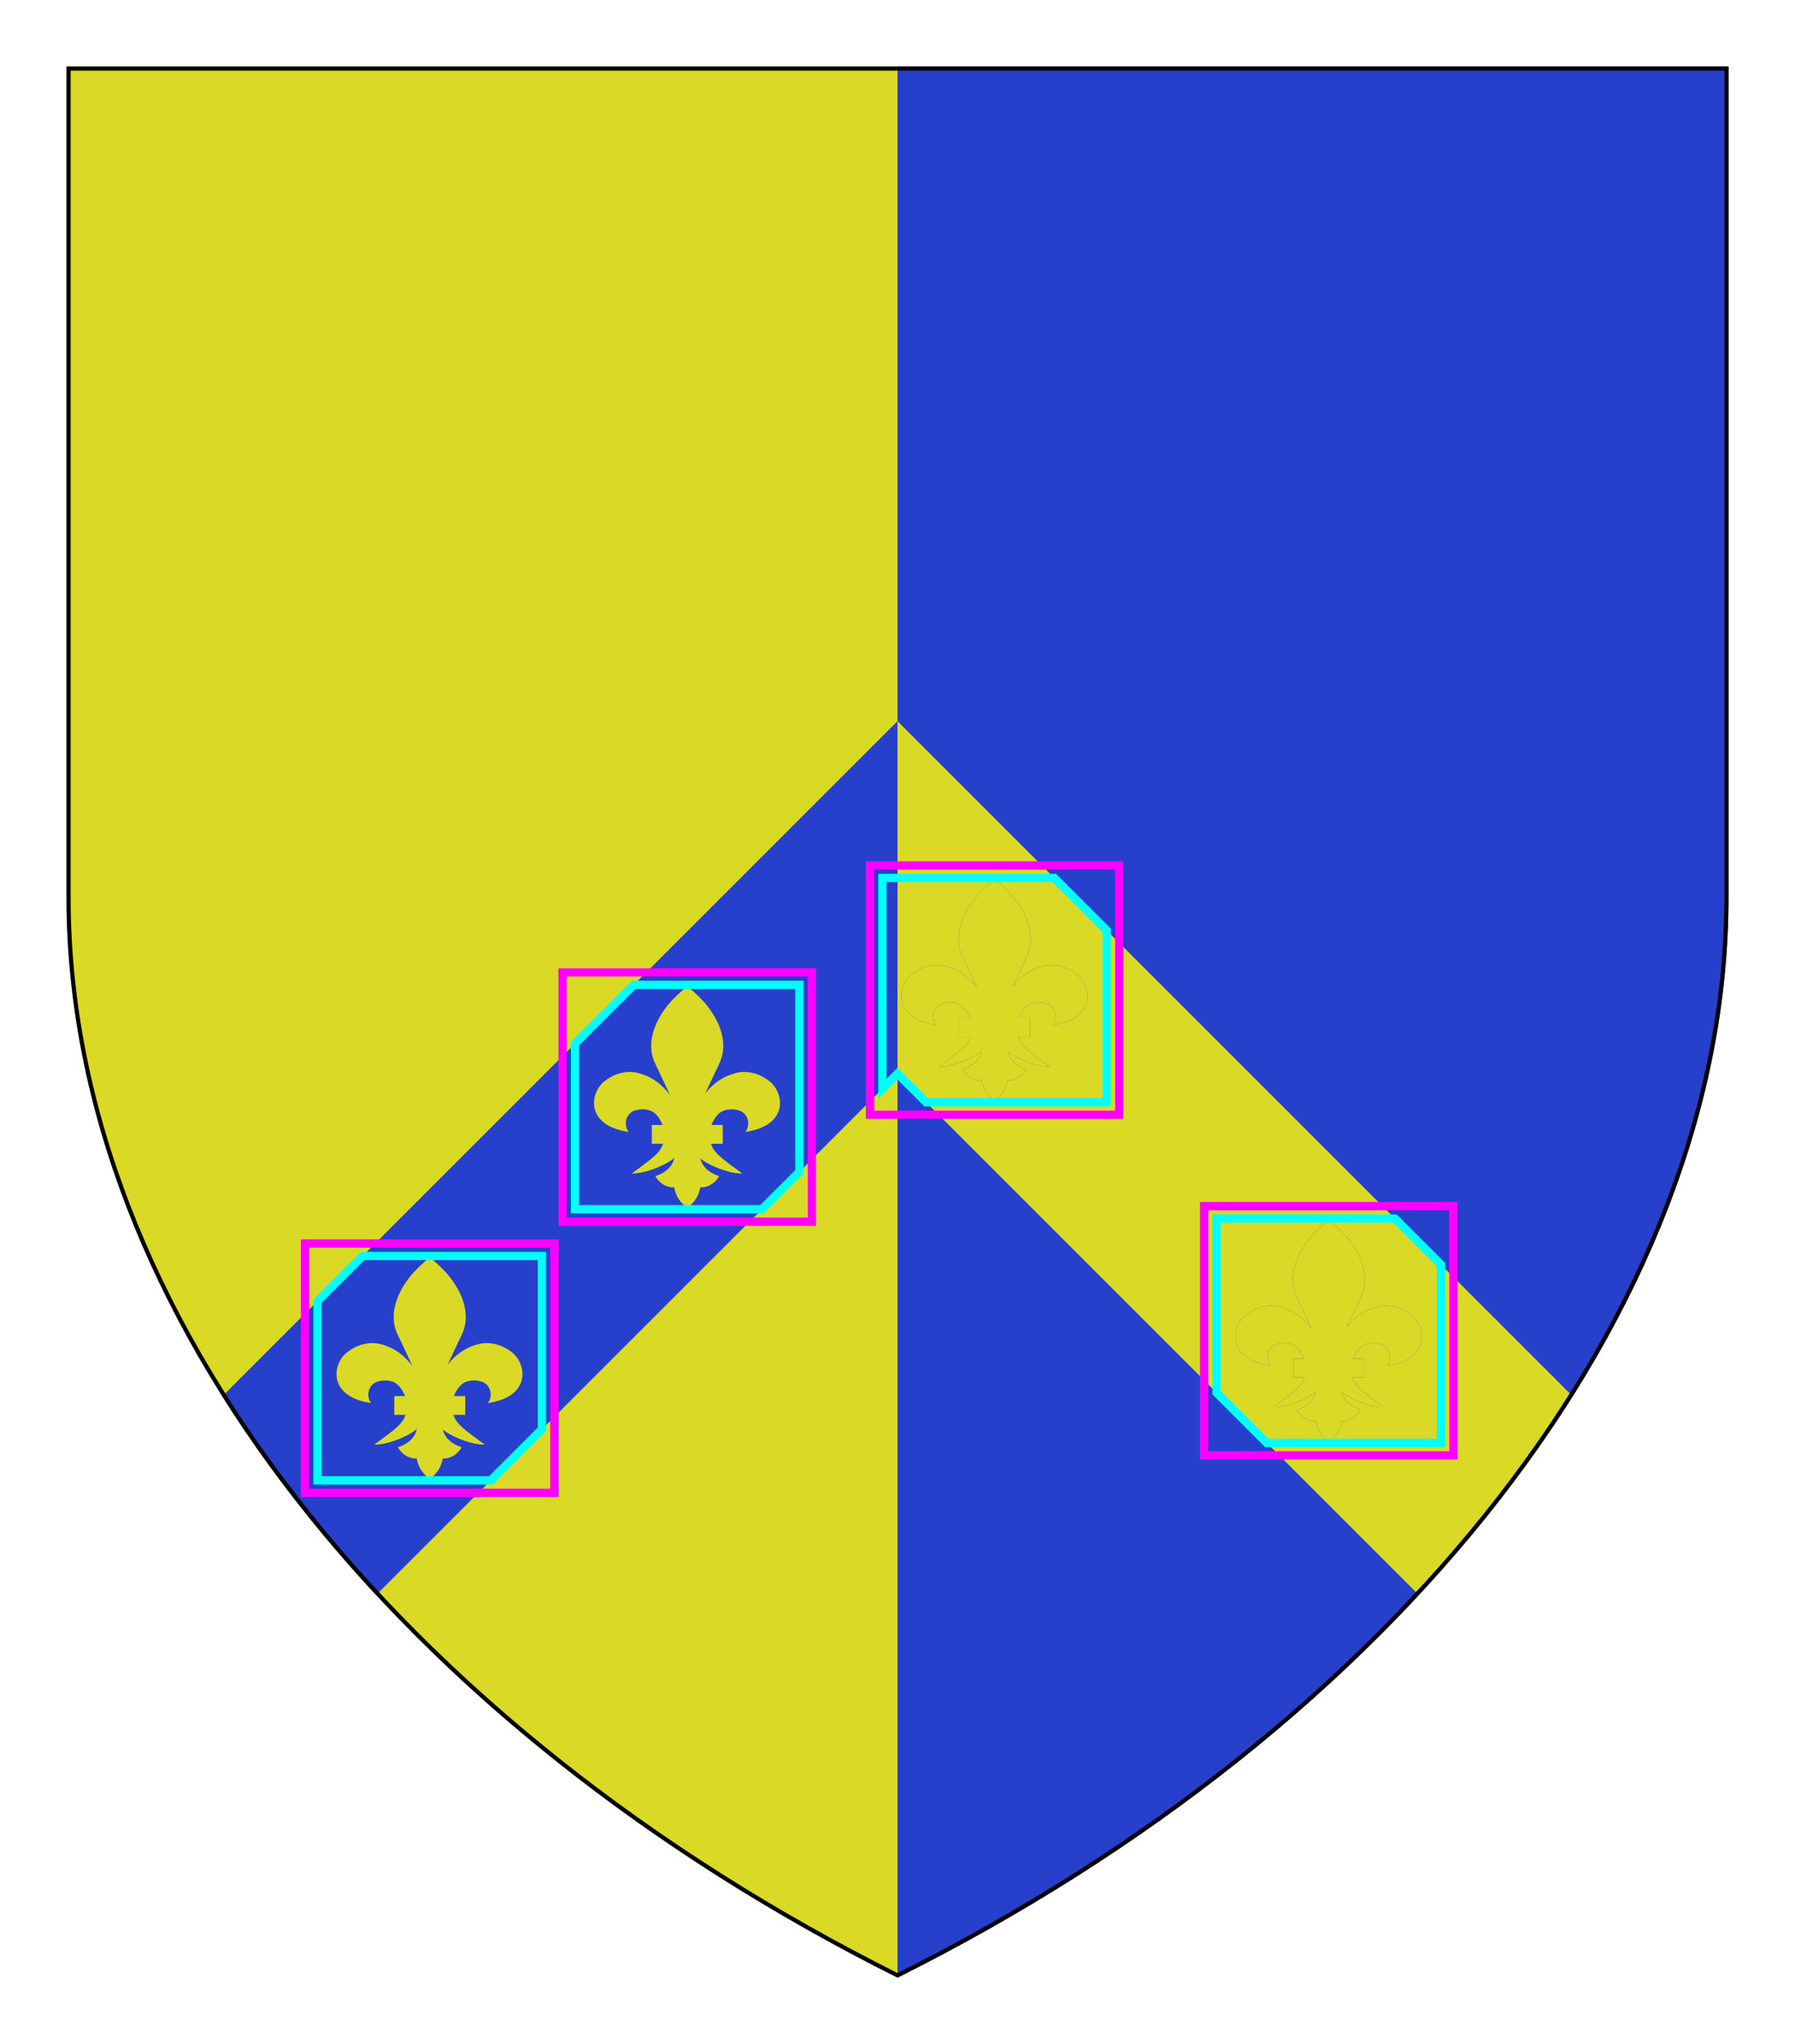 <?xml version="1.0" encoding="UTF-8" standalone="no"?>
<svg xmlns="http://www.w3.org/2000/svg" height="246.0" width="216.0">
<defs>
<clipPath id="contour">
<path d="M 0.0,0.0 L 200.0,0.0 L 200.0,100.0 C 200.0,150.0 160.0,200.0 100.0,230.0 C 40.0,200.0 0.0,150.0 0.0,100.0 L 0.0,0.0 Z"/>
</clipPath>
<radialGradient id="lighting">
<stop offset="25%" stop-color="white" stop-opacity="35%"/>
<stop offset="100%" stop-color="white" stop-opacity="0%"/>
</radialGradient>
</defs>
<g transform="translate(8.0,8.0)">
<path clip-path="url(#contour)" comment="FieldBackground" d="M 0.0,0.0 L 0.0,100.0 C 0.0,150.0 40.0,200.0 100.0,230.0 L 100.0,0.0 L 0.0,0.0 Z" style="fill: rgb(217, 217, 38); stroke-width: 1px; stroke: none;"/>
<path clip-path="url(#contour)" comment="FieldBackground" d="M 100.0,0.0 L 100.0,230.0 C 160.0,200.0 200.0,150.0 200.0,100.0 L 200.0,0.0 L 100.0,0.0 Z" style="fill: rgb(38, 64, 204); stroke-width: 1px; stroke: none;"/>
<path clip-path="url(#contour)" comment="counterchanged intersection #0 of Chevron CounterchangedBackground color 1 Color(red=0.85, green=0.85, blue=0.15) counter Color(red=0.15, green=0.25, blue=0.8)" d="M 100.0,78.787 L 18.744,160.043 C 23.954,168.308 30.162,176.316 37.257,183.956 L 100.0,121.213 L 100.0,78.787 Z" style="fill: rgb(38, 64, 204); stroke-width: 1px; stroke: none;"/>
<path clip-path="url(#contour)" comment="counterchanged intersection #0 of Chevron CounterchangedBackground color 0 Color(red=0.15, green=0.25, blue=0.8) counter Color(red=0.85, green=0.85, blue=0.15)" d="M 100.0,78.787 L 100.0,121.213 L 162.743,183.956 C 169.31,176.884 175.118,169.498 180.077,161.883 C 180.475,161.271 180.868,160.658 181.256,160.043 L 100.0,78.787 Z" style="fill: rgb(217, 217, 38); stroke-width: 1px; stroke: none;"/>
<path clip-path="url(#contour)" comment="counterchanged intersection #0 of clipped 'fleur-de-lis' CounterchangedBackground color 1 Color(red=0.85, green=0.85, blue=0.15) counter Color(red=0.15, green=0.25, blue=0.8)" d="M 151.905,138.801 C 151.897,138.801 151.889,138.808 151.878,138.821 C 150.944,139.629 150.116,140.379 149.467,141.212 C 147.646,143.547 147.035,146.084 148.056,148.135 C 148.807,149.749 149.385,150.915 149.815,151.92 C 148.899,150.6 147.6,149.699 146.147,149.295 C 145.786,149.188 145.394,149.128 144.982,149.128 C 144.013,149.128 142.938,149.457 141.928,150.262 C 140.149,151.681 139.63,155.595 144.858,156.348 C 144.305,155.708 144.351,154.314 145.456,153.82 C 145.81,153.684 146.182,153.626 146.529,153.626 C 147.013,153.626 147.446,153.738 147.704,153.904 C 148.122,154.098 148.633,154.726 148.929,155.507 L 147.637,155.507 L 147.637,157.765 L 149,157.765 C 148.595,158.951 147.588,159.602 145.222,161.355 C 147.24,161.355 149.701,160.053 150.22,159.58 C 150.26,159.544 150.3,159.493 150.34,159.43 C 150.181,160.421 149.421,161.208 148.081,161.665 C 148.259,162.115 149.078,163.02 150.216,163.02 C 150.253,163.02 150.291,163.019 150.329,163.017 C 150.563,164.021 150.798,164.582 151.878,165.495 C 151.89,165.505 151.897,165.511 151.903,165.511 C 151.909,165.511 151.916,165.505 151.928,165.495 C 153.008,164.582 153.243,164.021 153.477,163.017 C 153.515,163.019 153.553,163.02 153.59,163.02 C 154.728,163.02 155.547,162.115 155.725,161.665 C 154.434,161.224 153.681,160.478 153.486,159.538 C 153.5,159.554 153.513,159.568 153.527,159.58 C 154.046,160.053 156.508,161.355 158.525,161.355 C 156.159,159.602 155.152,158.951 154.747,157.765 L 156.173,157.765 L 156.173,155.507 L 154.818,155.507 C 155.114,154.726 155.626,154.098 156.043,153.904 C 156.301,153.738 156.734,153.626 157.218,153.626 C 157.565,153.626 157.938,153.684 158.291,153.82 C 159.396,154.314 159.442,155.708 158.889,156.348 C 164.118,155.595 163.599,151.681 161.82,150.262 C 160.809,149.457 159.735,149.128 158.765,149.128 C 158.354,149.128 157.961,149.188 157.6,149.295 C 156.224,149.678 154.985,150.507 154.079,151.717 C 154.499,150.757 155.049,149.641 155.75,148.135 C 156.767,146.084 156.16,143.547 154.339,141.212 C 153.69,140.374 152.866,139.621 151.928,138.813 C 151.919,138.805 151.912,138.801 151.905,138.801 Z" style="fill: rgb(38, 64, 204); stroke-width: 1px; stroke: none;"/>
<path clip-path="url(#contour)" comment="counterchanged intersection #0 of clipped 'fleur-de-lis' CounterchangedBackground color 0 Color(red=0.15, green=0.25, blue=0.8) counter Color(red=0.85, green=0.85, blue=0.15)" d="M 151.905,138.801 C 151.897,138.801 151.889,138.808 151.878,138.821 C 150.944,139.629 150.116,140.379 149.467,141.212 C 147.646,143.547 147.035,146.084 148.056,148.135 C 148.807,149.749 149.385,150.915 149.815,151.92 C 148.899,150.6 147.6,149.699 146.147,149.295 C 145.786,149.188 145.394,149.128 144.982,149.128 C 144.013,149.128 142.938,149.457 141.928,150.262 C 140.149,151.681 139.63,155.595 144.858,156.348 C 144.305,155.708 144.351,154.314 145.456,153.82 C 145.81,153.684 146.182,153.626 146.529,153.626 C 147.013,153.626 147.446,153.738 147.704,153.904 C 148.122,154.098 148.633,154.726 148.929,155.507 L 147.637,155.507 L 147.637,157.765 L 149,157.765 C 148.595,158.951 147.588,159.602 145.222,161.355 C 147.24,161.355 149.701,160.053 150.22,159.58 C 150.26,159.544 150.3,159.493 150.34,159.43 C 150.181,160.421 149.421,161.208 148.081,161.665 C 148.259,162.115 149.078,163.02 150.216,163.02 C 150.253,163.02 150.291,163.019 150.329,163.017 C 150.563,164.021 150.798,164.582 151.878,165.495 C 151.89,165.505 151.897,165.511 151.903,165.511 C 151.909,165.511 151.916,165.505 151.928,165.495 C 153.008,164.582 153.243,164.021 153.477,163.017 C 153.515,163.019 153.553,163.02 153.59,163.02 C 154.728,163.02 155.547,162.115 155.725,161.665 C 154.434,161.224 153.681,160.478 153.486,159.538 C 153.5,159.554 153.513,159.568 153.527,159.58 C 154.046,160.053 156.508,161.355 158.525,161.355 C 156.159,159.602 155.152,158.951 154.747,157.765 L 156.173,157.765 L 156.173,155.507 L 154.818,155.507 C 155.114,154.726 155.626,154.098 156.043,153.904 C 156.301,153.738 156.734,153.626 157.218,153.626 C 157.565,153.626 157.938,153.684 158.291,153.82 C 159.396,154.314 159.442,155.708 158.889,156.348 C 164.118,155.595 163.599,151.681 161.82,150.262 C 160.809,149.457 159.735,149.128 158.765,149.128 C 158.354,149.128 157.961,149.188 157.6,149.295 C 156.224,149.678 154.985,150.507 154.079,151.717 C 154.499,150.757 155.049,149.641 155.75,148.135 C 156.767,146.084 156.16,143.547 154.339,141.212 C 153.69,140.374 152.866,139.621 151.928,138.813 C 151.919,138.805 151.912,138.801 151.905,138.801 Z" style="fill: rgb(217, 217, 38); stroke-width: 1px; stroke: none;"/>
<path clip-path="url(#contour)" comment="clipped 'fleur-de-lis' mobile debug reticle" d="M 138.399,138.65 L 138.399,159.612 L 144.437,165.65 L 165.399,165.65 L 165.399,144.186 L 159.863,138.65 L 138.399,138.65 Z" style="fill: none; stroke-width: 1px; stroke: rgb(0, 255, 255);"/>
<path clip-path="url(#contour)" comment="debug repeat reticle" d="M 136.899,137.15 L 166.899,137.15 L 166.899,167.15 L 136.899,167.15 L 136.899,137.15 Z" style="fill: none; stroke-width: 1px; stroke: rgb(255, 0, 255);"/>
<path clip-path="url(#contour)" comment="counterchanged intersection #0 of clipped 'fleur-de-lis' CounterchangedBackground color 1 Color(red=0.85, green=0.85, blue=0.15) counter Color(red=0.15, green=0.25, blue=0.8)" d="M 111.692,97.805 C 111.684,97.805 111.676,97.811 111.665,97.825 C 110.731,98.633 109.903,99.382 109.254,100.215 C 107.433,102.551 106.822,105.088 107.843,107.139 C 108.594,108.752 109.172,109.918 109.602,110.923 C 108.686,109.604 107.387,108.703 105.934,108.298 C 105.573,108.191 105.181,108.132 104.769,108.132 C 103.8,108.132 102.725,108.46 101.715,109.265 C 99.936,110.684 99.416,114.598 104.645,115.352 C 104.092,114.711 104.138,113.317 105.243,112.823 C 105.597,112.687 105.969,112.63 106.316,112.63 C 106.8,112.63 107.233,112.741 107.491,112.907 C 107.909,113.101 108.42,113.73 108.716,114.51 L 107.424,114.51 L 107.424,116.768 L 108.787,116.768 C 108.382,117.955 107.375,118.605 105.009,120.358 C 107.027,120.358 109.488,119.056 110.007,118.583 C 110.047,118.548 110.087,118.497 110.127,118.434 C 109.968,119.424 109.208,120.211 107.868,120.668 C 108.046,121.118 108.865,122.023 110.003,122.023 C 110.04,122.023 110.078,122.022 110.116,122.02 C 110.35,123.025 110.585,123.586 111.665,124.498 C 111.677,124.509 111.684,124.514 111.69,124.514 C 111.696,124.514 111.703,124.509 111.715,124.498 C 112.795,123.586 113.03,123.025 113.264,122.02 C 113.302,122.022 113.34,122.023 113.377,122.023 C 114.515,122.023 115.333,121.118 115.512,120.668 C 114.221,120.228 113.468,119.481 113.273,118.541 C 113.287,118.557 113.3,118.571 113.314,118.583 C 113.833,119.056 116.295,120.358 118.312,120.358 C 115.946,118.605 114.939,117.955 114.534,116.768 L 115.96,116.768 L 115.96,114.51 L 114.605,114.51 C 114.901,113.73 115.413,113.101 115.83,112.907 C 116.088,112.741 116.521,112.63 117.005,112.63 C 117.352,112.63 117.725,112.687 118.078,112.823 C 119.183,113.317 119.229,114.711 118.676,115.352 C 123.905,114.598 123.386,110.684 121.607,109.265 C 120.596,108.46 119.522,108.132 118.552,108.132 C 118.141,108.132 117.748,108.191 117.387,108.298 C 116.011,108.682 114.772,109.511 113.866,110.72 C 114.286,109.76 114.836,108.644 115.537,107.139 C 116.554,105.088 115.947,102.551 114.126,100.215 C 113.477,99.378 112.653,98.624 111.715,97.816 L 111.715,97.816 C 111.706,97.809 111.699,97.805 111.692,97.805 Z" style="fill: rgb(38, 64, 204); stroke-width: 1px; stroke: none;"/>
<path clip-path="url(#contour)" comment="counterchanged intersection #0 of clipped 'fleur-de-lis' CounterchangedBackground color 0 Color(red=0.15, green=0.25, blue=0.8) counter Color(red=0.85, green=0.85, blue=0.15)" d="M 111.692,97.805 C 111.684,97.805 111.676,97.811 111.665,97.825 C 110.731,98.633 109.903,99.382 109.254,100.215 C 107.433,102.551 106.822,105.088 107.843,107.139 C 108.594,108.752 109.172,109.918 109.602,110.923 C 108.686,109.604 107.387,108.703 105.934,108.298 C 105.573,108.191 105.181,108.132 104.769,108.132 C 103.8,108.132 102.725,108.46 101.715,109.265 C 99.936,110.684 99.416,114.598 104.645,115.352 C 104.092,114.711 104.138,113.317 105.243,112.823 C 105.597,112.687 105.969,112.63 106.316,112.63 C 106.8,112.63 107.233,112.741 107.491,112.907 C 107.909,113.101 108.42,113.73 108.716,114.51 L 107.424,114.51 L 107.424,116.768 L 108.787,116.768 C 108.382,117.955 107.375,118.605 105.009,120.358 C 107.027,120.358 109.488,119.056 110.007,118.583 C 110.047,118.548 110.087,118.497 110.127,118.434 C 109.968,119.424 109.208,120.211 107.868,120.668 C 108.046,121.118 108.865,122.023 110.003,122.023 C 110.04,122.023 110.078,122.022 110.116,122.02 C 110.35,123.025 110.585,123.586 111.665,124.498 C 111.677,124.509 111.684,124.514 111.69,124.514 C 111.696,124.514 111.703,124.509 111.715,124.498 C 112.795,123.586 113.03,123.025 113.264,122.02 C 113.302,122.022 113.34,122.023 113.377,122.023 C 114.515,122.023 115.333,121.118 115.512,120.668 C 114.221,120.228 113.468,119.481 113.273,118.541 C 113.287,118.557 113.3,118.571 113.314,118.583 C 113.833,119.056 116.295,120.358 118.312,120.358 C 115.946,118.605 114.939,117.955 114.534,116.768 L 115.96,116.768 L 115.96,114.51 L 114.605,114.51 C 114.901,113.73 115.413,113.101 115.83,112.907 C 116.088,112.741 116.521,112.63 117.005,112.63 C 117.352,112.63 117.725,112.687 118.078,112.823 C 119.183,113.317 119.229,114.711 118.676,115.352 C 123.905,114.598 123.386,110.684 121.607,109.265 C 120.596,108.46 119.522,108.132 118.552,108.132 C 118.141,108.132 117.748,108.191 117.387,108.298 C 116.011,108.682 114.772,109.511 113.866,110.72 C 114.286,109.76 114.836,108.644 115.537,107.139 C 116.554,105.088 115.947,102.551 114.126,100.215 C 113.477,99.378 112.653,98.624 111.715,97.816 L 111.715,97.816 C 111.706,97.809 111.699,97.805 111.692,97.805 Z" style="fill: rgb(217, 217, 38); stroke-width: 1px; stroke: none;"/>
<path clip-path="url(#contour)" comment="clipped 'fleur-de-lis' mobile debug reticle" d="M 98.186,97.653 L 98.186,123.027 L 100.0,121.213 L 103.44,124.653 L 125.186,124.653 L 125.186,103.973 L 118.866,97.653 L 98.186,97.653 Z" style="fill: none; stroke-width: 1px; stroke: rgb(0, 255, 255);"/>
<path clip-path="url(#contour)" comment="debug repeat reticle" d="M 96.686,96.153 L 126.686,96.153 L 126.686,126.153 L 96.686,126.153 L 96.686,96.153 Z" style="fill: none; stroke-width: 1px; stroke: rgb(255, 0, 255);"/>
<path clip-path="url(#contour)" comment="counterchanged intersection #0 of clipped 'fleur-de-lis' CounterchangedBackground color 1 Color(red=0.85, green=0.85, blue=0.15) counter Color(red=0.15, green=0.25, blue=0.8)" d="M 72.612,123.794 C 72.612,123.794 72.612,123.794 72.612,123.794 C 72.612,123.794 72.612,123.794 72.612,123.794 Z" style="fill: rgb(38, 64, 204); stroke-width: 1px; stroke: none;"/>
<path clip-path="url(#contour)" comment="counterchanged intersection #0 of clipped 'fleur-de-lis' CounterchangedBackground color 0 Color(red=0.15, green=0.25, blue=0.8) counter Color(red=0.85, green=0.85, blue=0.15)" d="M 72.612,123.794 C 72.612,123.794 72.612,123.794 72.612,123.794 C 72.612,123.794 72.612,123.794 72.612,123.794 Z" style="fill: rgb(217, 217, 38); stroke-width: 1px; stroke: none;"/>
<path clip-path="url(#contour)" comment="counterchanged intersection #0 of clipped 'fleur-de-lis' CounterchangedBackground color 1 Color(red=0.85, green=0.85, blue=0.15) counter Color(red=0.15, green=0.25, blue=0.8)" d="M 72.612,123.794 C 72.612,123.794 72.612,123.794 72.612,123.794 C 72.612,123.794 72.612,123.794 72.612,123.794 Z" style="fill: rgb(38, 64, 204); stroke-width: 1px; stroke: none;"/>
<path clip-path="url(#contour)" comment="counterchanged intersection #0 of clipped 'fleur-de-lis' CounterchangedBackground color 0 Color(red=0.15, green=0.25, blue=0.8) counter Color(red=0.85, green=0.85, blue=0.15)" d="M 72.612,123.794 C 72.612,123.794 72.612,123.794 72.612,123.794 C 72.612,123.794 72.612,123.794 72.612,123.794 Z" style="fill: rgb(217, 217, 38); stroke-width: 1px; stroke: none;"/>
<path clip-path="url(#contour)" comment="counterchanged intersection #1 of clipped 'fleur-de-lis' CounterchangedBackground color 0 Color(red=0.15, green=0.25, blue=0.8) counter Color(red=0.85, green=0.85, blue=0.15)" d="M 74.702,110.675 C 74.694,110.675 74.686,110.681 74.675,110.695 C 73.741,111.503 72.912,112.252 72.263,113.085 C 70.442,115.421 69.831,117.958 70.853,120.009 C 71.603,121.622 72.181,122.788 72.612,123.794 C 71.696,122.474 70.396,121.573 68.944,121.169 C 68.583,121.061 68.19,121.002 67.779,121.002 C 66.809,121.002 65.735,121.331 64.724,122.136 C 62.945,123.555 62.426,127.469 67.655,128.222 C 67.102,127.582 67.148,126.188 68.253,125.694 C 68.606,125.557 68.979,125.5 69.326,125.5 C 69.81,125.5 70.243,125.612 70.501,125.778 C 70.918,125.972 71.43,126.6 71.726,127.381 L 70.434,127.381 L 70.434,129.639 L 71.797,129.639 C 71.392,130.825 70.385,131.476 68.019,133.229 C 70.036,133.229 72.498,131.927 73.017,131.454 C 73.057,131.418 73.097,131.367 73.137,131.304 C 72.978,132.295 72.218,133.081 70.878,133.538 C 71.056,133.988 71.874,134.894 73.013,134.894 C 73.05,134.894 73.088,134.893 73.126,134.891 C 73.36,135.895 73.595,136.456 74.675,137.369 C 74.687,137.379 74.693,137.384 74.7,137.384 C 74.706,137.384 74.712,137.379 74.725,137.369 C 75.805,136.456 76.039,135.895 76.274,134.891 C 76.312,134.893 76.349,134.894 76.387,134.894 C 77.525,134.894 78.343,133.988 78.522,133.538 C 77.23,133.098 76.478,132.352 76.283,131.412 C 76.296,131.428 76.31,131.442 76.324,131.454 C 76.843,131.927 79.304,133.229 81.322,133.229 C 78.956,131.476 77.949,130.825 77.544,129.639 L 78.969,129.639 L 78.969,127.381 L 77.615,127.381 C 77.911,126.6 78.422,125.972 78.84,125.778 C 79.098,125.612 79.531,125.5 80.015,125.5 C 80.362,125.5 80.734,125.557 81.088,125.694 C 82.193,126.188 82.239,127.582 81.686,128.222 C 86.915,127.469 86.395,123.555 84.616,122.136 C 83.606,121.331 82.531,121.002 81.562,121.002 C 81.15,121.002 80.758,121.061 80.397,121.169 C 79.02,121.552 77.781,122.381 76.876,123.59 C 77.296,122.631 77.846,121.515 78.547,120.009 C 79.564,117.958 78.957,115.421 77.136,113.085 C 76.487,112.248 75.662,111.495 74.725,110.687 C 74.715,110.679 74.709,110.675 74.702,110.675 L 72.612,123.794 Z" style="fill: rgb(217, 217, 38); stroke-width: 1px; stroke: none;"/>
<path clip-path="url(#contour)" comment="clipped 'fleur-de-lis' mobile debug reticle" d="M 68.263,110.524 L 61.195,117.591 L 61.195,137.524 L 83.69,137.524 L 88.195,133.018 L 88.195,110.524 L 68.263,110.524 Z" style="fill: none; stroke-width: 1px; stroke: rgb(0, 255, 255);"/>
<path clip-path="url(#contour)" comment="debug repeat reticle" d="M 59.695,109.024 L 89.695,109.024 L 89.695,139.024 L 59.695,139.024 L 59.695,109.024 Z" style="fill: none; stroke-width: 1px; stroke: rgb(255, 0, 255);"/>
<path clip-path="url(#contour)" comment="counterchanged intersection #0 of clipped 'fleur-de-lis' CounterchangedBackground color 1 Color(red=0.85, green=0.85, blue=0.15) counter Color(red=0.15, green=0.25, blue=0.8)" d="M 43.715,143.302 C 43.707,143.302 43.7,143.309 43.688,143.322 C 42.755,144.13 41.926,144.88 41.277,145.713 C 39.456,148.049 38.845,150.585 39.866,152.636 C 40.617,154.25 41.195,155.416 41.625,156.421 C 40.709,155.101 39.41,154.201 37.957,153.796 C 37.597,153.689 37.204,153.629 36.792,153.629 C 35.823,153.629 34.748,153.958 33.738,154.763 C 31.959,156.182 31.44,160.096 36.668,160.849 C 36.116,160.209 36.162,158.815 37.267,158.321 C 37.62,158.185 37.993,158.127 38.34,158.127 C 38.823,158.127 39.256,158.239 39.515,158.405 C 39.932,158.599 40.443,159.227 40.739,160.008 L 39.448,160.008 L 39.448,162.266 L 40.81,162.266 C 40.405,163.452 39.398,164.103 37.032,165.856 C 39.05,165.856 41.511,164.554 42.03,164.081 C 42.071,164.045 42.111,163.995 42.15,163.931 C 41.991,164.922 41.232,165.709 39.891,166.166 C 40.07,166.616 40.888,167.521 42.026,167.521 C 42.064,167.521 42.101,167.52 42.139,167.518 C 42.374,168.522 42.608,169.083 43.688,169.996 C 43.701,170.006 43.707,170.012 43.713,170.012 C 43.719,170.012 43.726,170.006 43.738,169.996 C 44.818,169.083 45.053,168.522 45.287,167.518 C 45.325,167.52 45.363,167.521 45.4,167.521 C 46.539,167.521 47.357,166.616 47.535,166.166 C 46.244,165.725 45.492,164.979 45.296,164.039 C 45.31,164.055 45.324,164.069 45.337,164.081 C 45.856,164.554 48.318,165.856 50.336,165.856 C 47.97,164.103 46.962,163.452 46.558,162.266 L 47.983,162.266 L 47.983,160.008 L 46.629,160.008 C 46.925,159.227 47.436,158.599 47.853,158.405 C 48.112,158.239 48.545,158.127 49.028,158.127 C 49.375,158.127 49.748,158.185 50.101,158.321 C 51.206,158.815 51.252,160.209 50.7,160.849 C 55.928,160.096 55.409,156.182 53.63,154.763 C 52.619,153.958 51.545,153.629 50.576,153.629 C 50.164,153.629 49.771,153.689 49.41,153.796 C 48.034,154.179 46.795,155.008 45.889,156.218 C 46.309,155.258 46.86,154.142 47.56,152.636 C 48.577,150.585 47.97,148.049 46.149,145.713 C 45.501,144.876 44.676,144.122 43.738,143.314 L 43.738,143.314 C 43.729,143.307 43.722,143.302 43.715,143.302 Z" style="fill: rgb(38, 64, 204); stroke-width: 1px; stroke: none;"/>
<path clip-path="url(#contour)" comment="counterchanged intersection #0 of clipped 'fleur-de-lis' CounterchangedBackground color 0 Color(red=0.15, green=0.25, blue=0.8) counter Color(red=0.85, green=0.85, blue=0.15)" d="M 43.715,143.302 C 43.707,143.302 43.7,143.309 43.688,143.322 C 42.755,144.13 41.926,144.88 41.277,145.713 C 39.456,148.049 38.845,150.585 39.866,152.636 C 40.617,154.25 41.195,155.416 41.625,156.421 C 40.709,155.101 39.41,154.201 37.957,153.796 C 37.597,153.689 37.204,153.629 36.792,153.629 C 35.823,153.629 34.748,153.958 33.738,154.763 C 31.959,156.182 31.44,160.096 36.668,160.849 C 36.116,160.209 36.162,158.815 37.267,158.321 C 37.62,158.185 37.993,158.127 38.34,158.127 C 38.823,158.127 39.256,158.239 39.515,158.405 C 39.932,158.599 40.443,159.227 40.739,160.008 L 39.448,160.008 L 39.448,162.266 L 40.81,162.266 C 40.405,163.452 39.398,164.103 37.032,165.856 C 39.05,165.856 41.511,164.554 42.03,164.081 C 42.071,164.045 42.111,163.995 42.15,163.931 C 41.991,164.922 41.232,165.709 39.891,166.166 C 40.07,166.616 40.888,167.521 42.026,167.521 C 42.064,167.521 42.101,167.52 42.139,167.518 C 42.374,168.522 42.608,169.083 43.688,169.996 C 43.701,170.006 43.707,170.012 43.713,170.012 C 43.719,170.012 43.726,170.006 43.738,169.996 C 44.818,169.083 45.053,168.522 45.287,167.518 C 45.325,167.52 45.363,167.521 45.4,167.521 C 46.539,167.521 47.357,166.616 47.535,166.166 C 46.244,165.725 45.492,164.979 45.296,164.039 C 45.31,164.055 45.324,164.069 45.337,164.081 C 45.856,164.554 48.318,165.856 50.336,165.856 C 47.97,164.103 46.962,163.452 46.558,162.266 L 47.983,162.266 L 47.983,160.008 L 46.629,160.008 C 46.925,159.227 47.436,158.599 47.853,158.405 C 48.112,158.239 48.545,158.127 49.028,158.127 C 49.375,158.127 49.748,158.185 50.101,158.321 C 51.206,158.815 51.252,160.209 50.7,160.849 C 55.928,160.096 55.409,156.182 53.63,154.763 C 52.619,153.958 51.545,153.629 50.576,153.629 C 50.164,153.629 49.771,153.689 49.41,153.796 C 48.034,154.179 46.795,155.008 45.889,156.218 C 46.309,155.258 46.86,154.142 47.56,152.636 C 48.577,150.585 47.97,148.049 46.149,145.713 C 45.501,144.876 44.676,144.122 43.738,143.314 L 43.738,143.314 C 43.729,143.307 43.722,143.302 43.715,143.302 Z" style="fill: rgb(217, 217, 38); stroke-width: 1px; stroke: none;"/>
<path clip-path="url(#contour)" comment="clipped 'fleur-de-lis' mobile debug reticle" d="M 35.636,143.151 L 30.209,148.578 L 30.209,170.151 L 51.062,170.151 L 57.209,164.004 L 57.209,143.151 L 35.636,143.151 Z" style="fill: none; stroke-width: 1px; stroke: rgb(0, 255, 255);"/>
<path clip-path="url(#contour)" comment="debug repeat reticle" d="M 28.709,141.651 L 58.709,141.651 L 58.709,171.651 L 28.709,171.651 L 28.709,141.651 Z" style="fill: none; stroke-width: 1px; stroke: rgb(255, 0, 255);"/>
<path clip-path="url(#contour)" comment="outer shield shape border" d="M 0.0,0.0 L 200.0,0.0 L 200.0,100.0 C 200.0,150.0 160.0,200.0 100.0,230.0 C 40.0,200.0 0.0,150.0 0.0,100.0 L 0.0,0.0 Z" style="fill: none; stroke-width: 1px; stroke: rgb(0, 0, 0);"/>
</g>
</svg>
